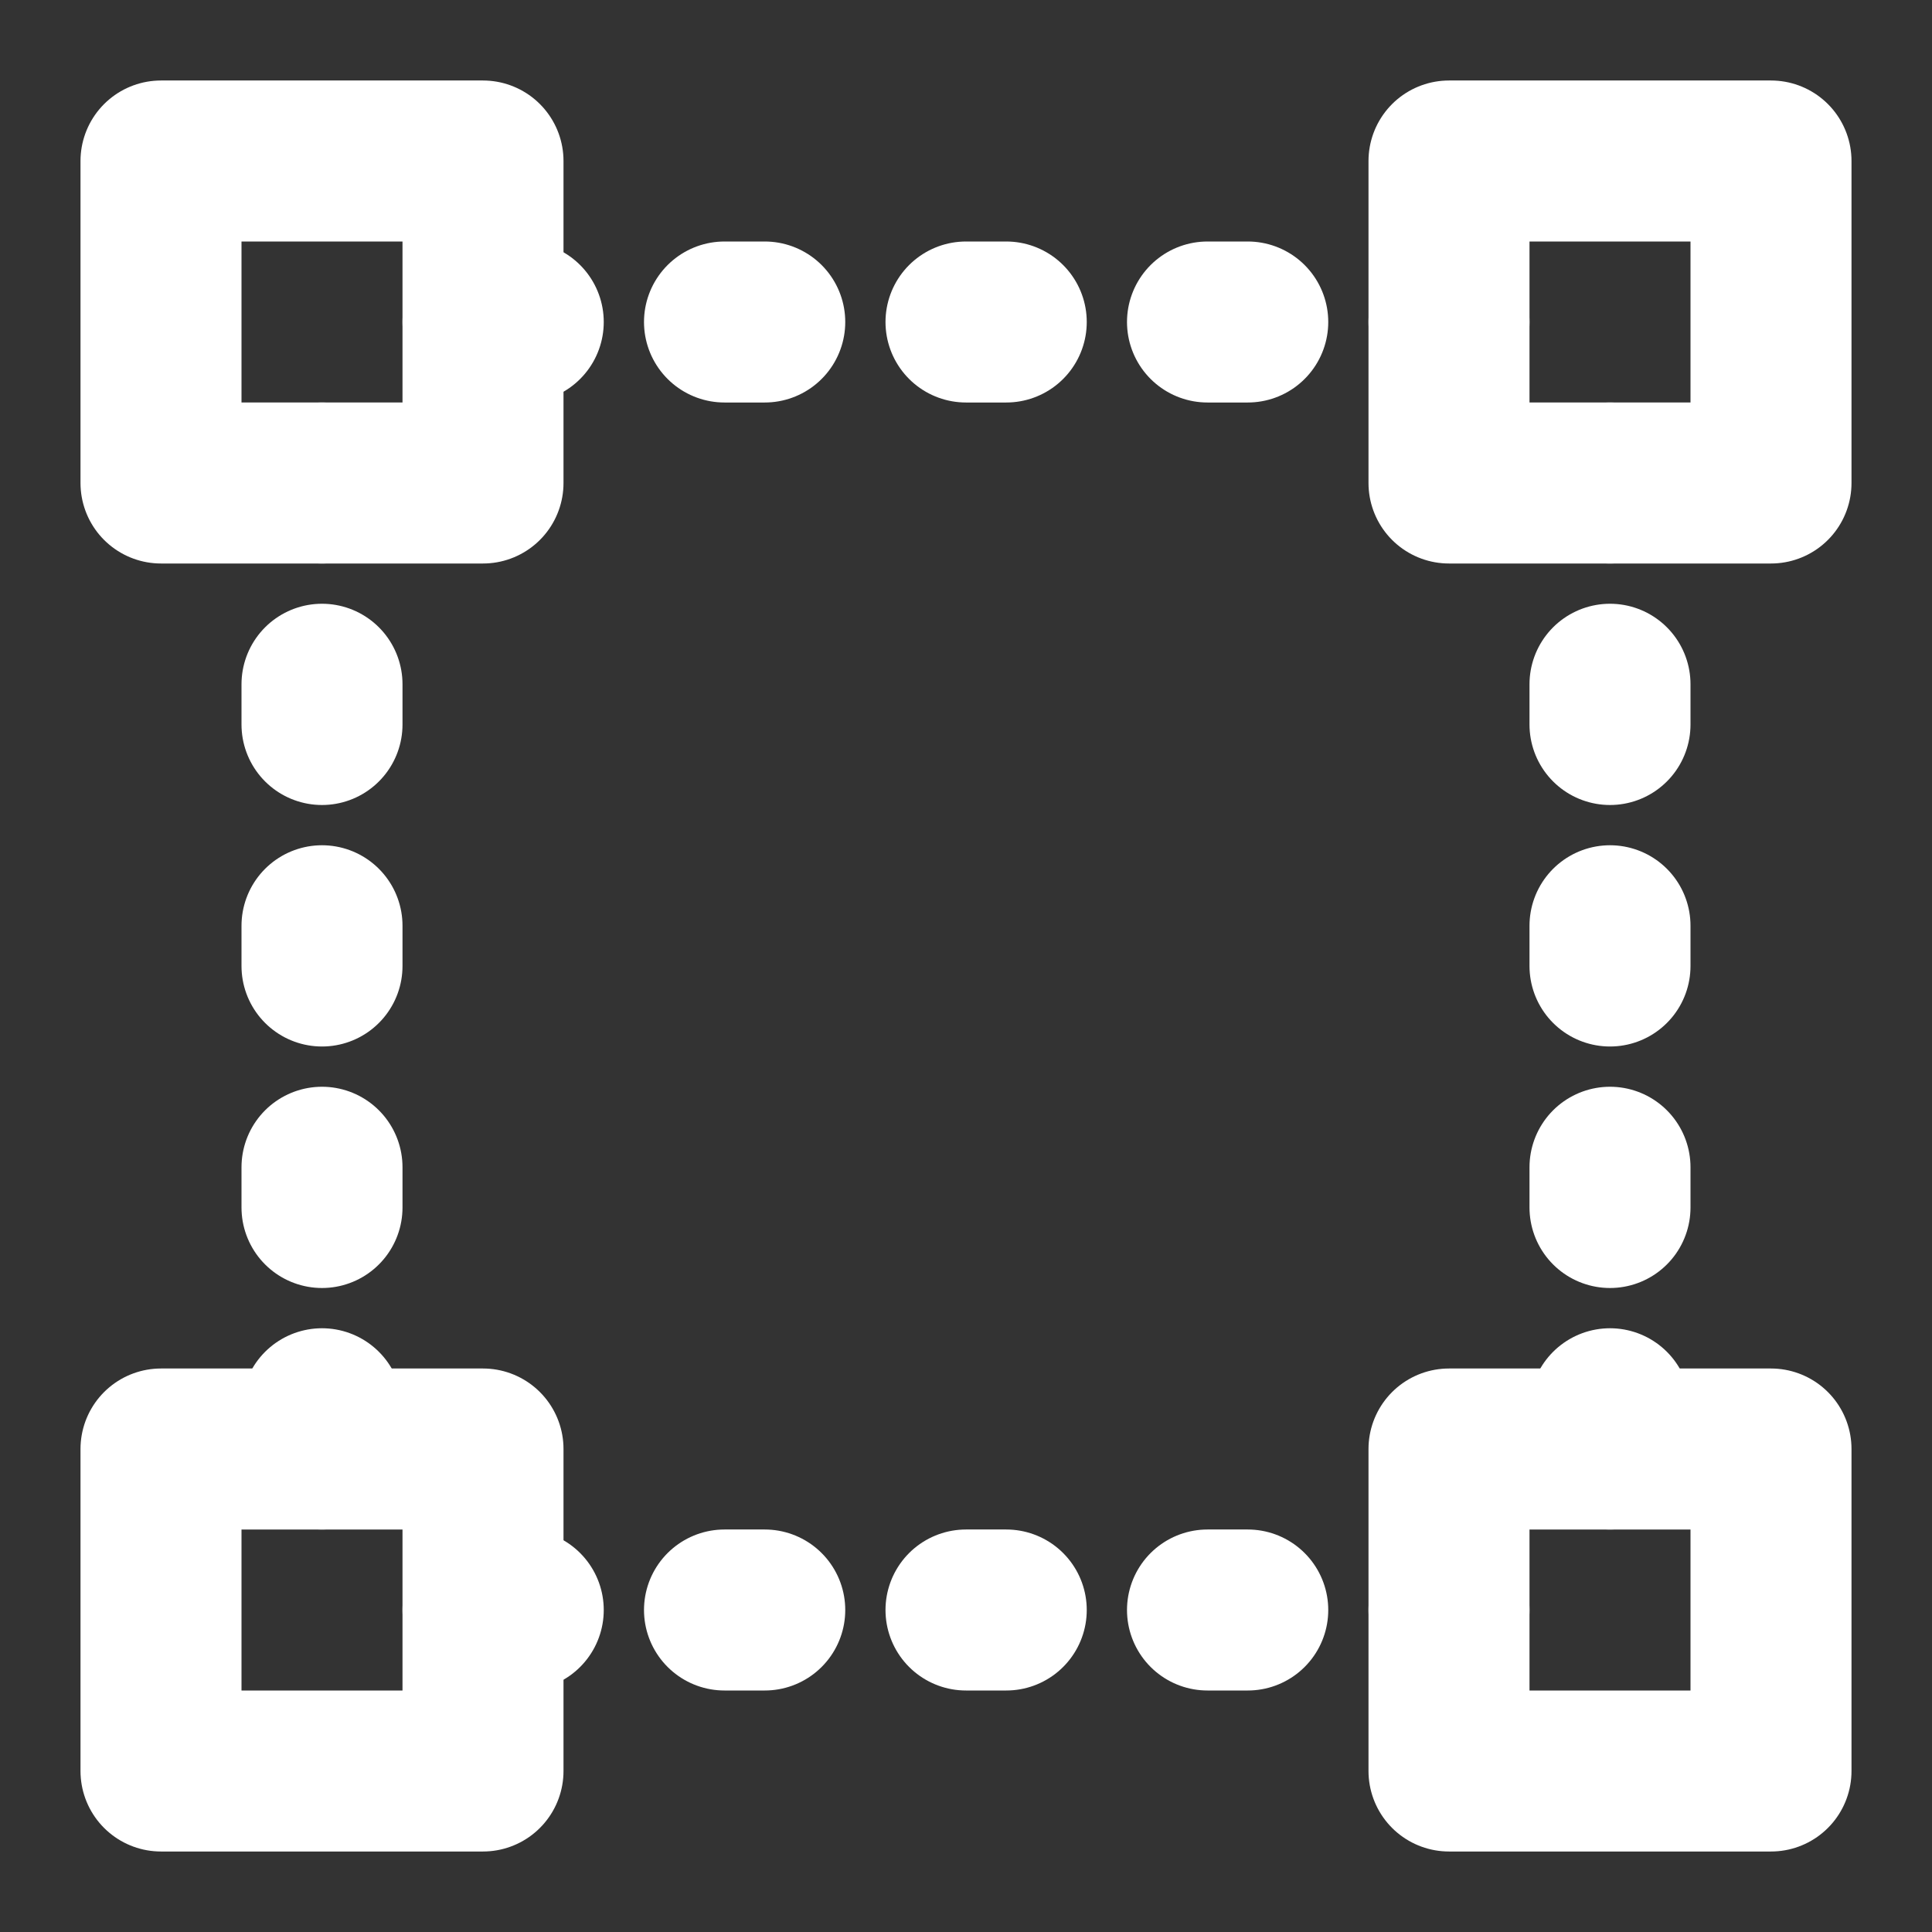 <?xml version="1.0" encoding="UTF-8"?><svg width="24" height="24" viewBox="0 0 48 48" fill="none" xmlns="http://www.w3.org/2000/svg"><rect x="0" y="0" width="48" height="48" fill="#333333" stroke="none"/><path d="M12 4H4V12H12V4Z" fill="none" stroke="#ffffff" stroke-width="4" stroke-linejoin="round"/><path d="M44 36H36V44H44V36Z" fill="none" stroke="#ffffff" stroke-width="4" stroke-linejoin="round"/><path d="M12 36H4V44H12V36Z" fill="none" stroke="#ffffff" stroke-width="4" stroke-linejoin="round"/><path d="M44 4H36V12H44V4Z" fill="none" stroke="#ffffff" stroke-width="4" stroke-linejoin="round"/><path d="M8 36V12" stroke="#ffffff" stroke-width="4" stroke-linecap="round" stroke-linejoin="round" stroke-dasharray="1 5"/><path d="M40 36V12" stroke="#ffffff" stroke-width="4" stroke-linecap="round" stroke-linejoin="round" stroke-dasharray="1 5"/><path d="M12 8H36" stroke="#ffffff" stroke-width="4" stroke-linecap="round" stroke-linejoin="round" stroke-dasharray="1 5"/><path d="M12 40H36" stroke="#ffffff" stroke-width="4" stroke-linecap="round" stroke-linejoin="round" stroke-dasharray="1 5"/></svg>